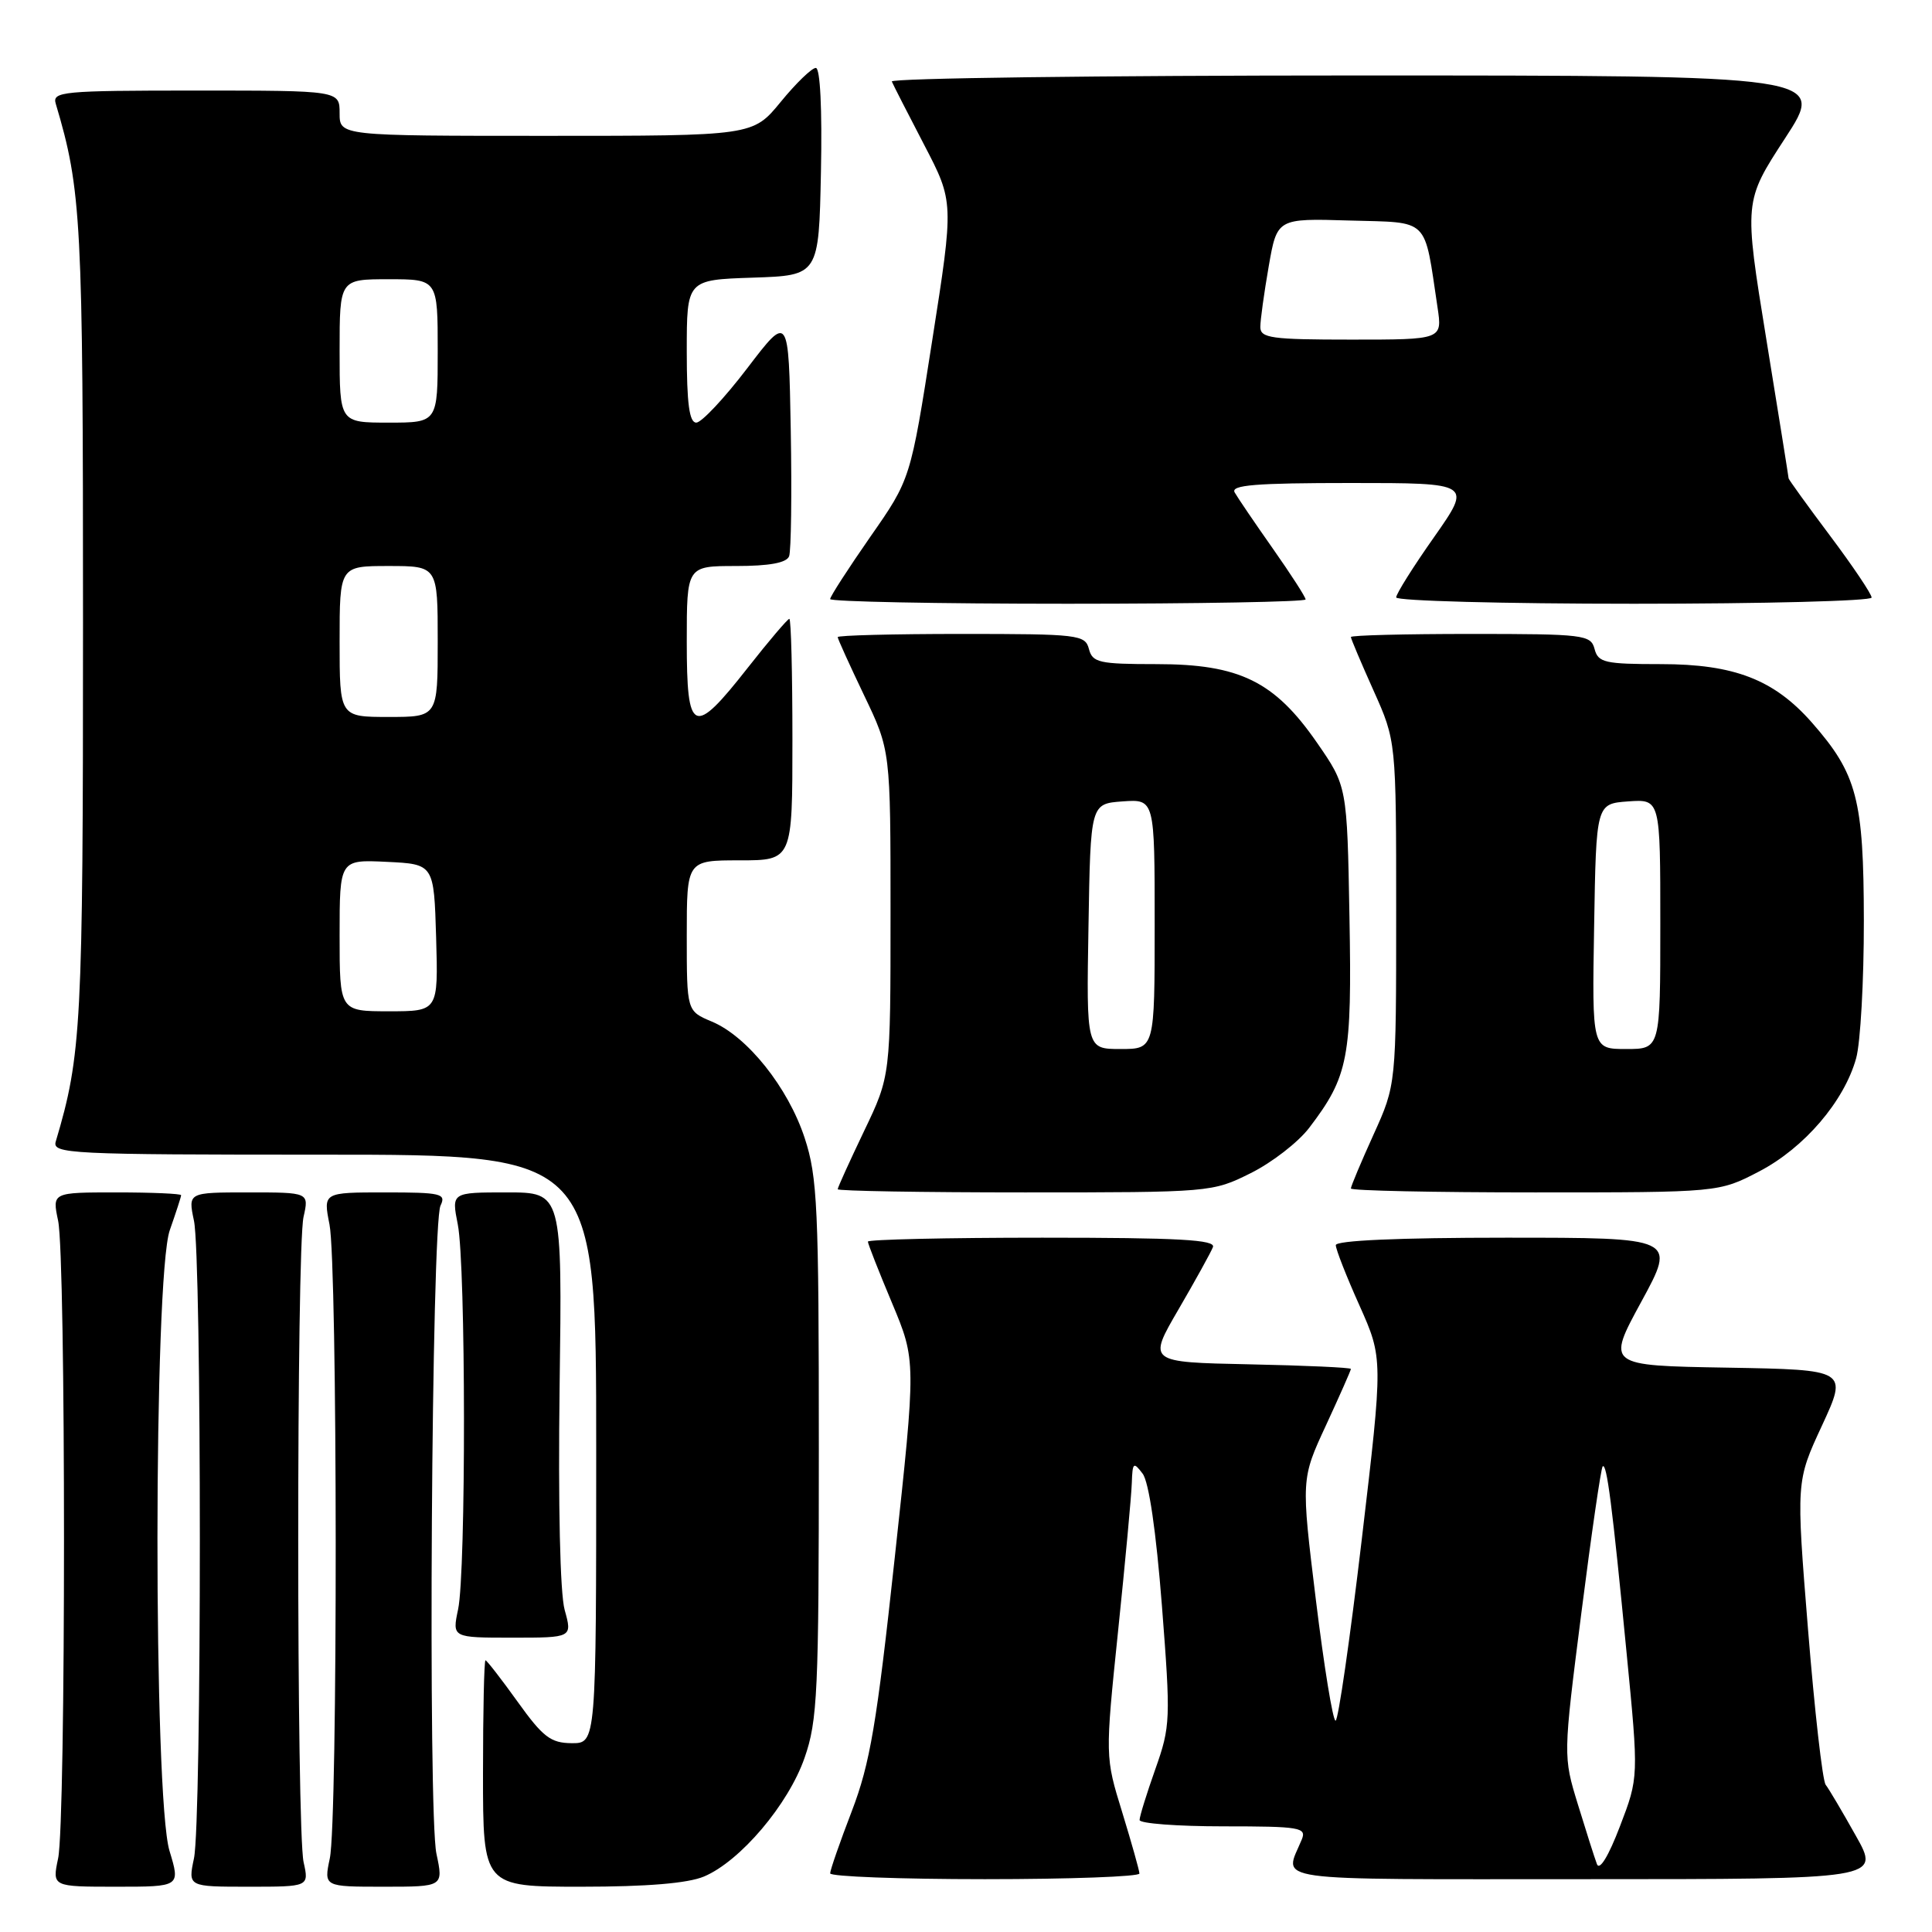 <?xml version="1.0" encoding="UTF-8" standalone="no"?>
<!DOCTYPE svg PUBLIC "-//W3C//DTD SVG 1.1//EN" "http://www.w3.org/Graphics/SVG/1.1/DTD/svg11.dtd" >
<svg xmlns="http://www.w3.org/2000/svg" xmlns:xlink="http://www.w3.org/1999/xlink" version="1.1" viewBox="0 0 256 256">
 <g >
 <path fill="currentColor"
d=" M 22.46 245.25 C 20.31 238.16 20.34 169.12 22.50 163.00 C 23.32 160.66 24.00 158.58 24.00 158.37 C 24.00 158.17 20.15 158.00 15.45 158.00 C 6.91 158.00 6.91 158.00 7.70 161.75 C 8.74 166.64 8.74 241.36 7.70 246.25 C 6.91 250.00 6.91 250.00 15.41 250.00 C 23.90 250.00 23.90 250.00 22.46 245.25 Z  M 40.23 246.75 C 39.28 242.51 39.28 165.49 40.22 161.25 C 40.95 158.00 40.95 158.00 32.93 158.00 C 24.91 158.00 24.91 158.00 25.70 161.75 C 26.74 166.64 26.74 241.36 25.70 246.25 C 24.91 250.00 24.91 250.00 32.93 250.00 C 40.95 250.00 40.95 250.00 40.23 246.75 Z  M 57.83 245.63 C 56.69 240.29 57.18 162.21 58.37 159.75 C 59.14 158.16 58.48 158.00 51.02 158.00 C 42.82 158.00 42.82 158.00 43.66 162.25 C 44.73 167.66 44.77 241.25 43.70 246.25 C 42.91 250.00 42.91 250.00 50.83 250.00 C 58.76 250.00 58.76 250.00 57.83 245.63 Z  M 93.28 248.65 C 98.08 246.63 104.46 239.11 106.61 232.92 C 108.33 228.00 108.50 224.21 108.50 192.00 C 108.50 159.97 108.32 155.94 106.62 150.78 C 104.43 144.11 99.02 137.32 94.31 135.36 C 91.00 133.97 91.00 133.97 91.00 123.99 C 91.00 114.00 91.00 114.00 98.00 114.00 C 105.00 114.00 105.00 114.00 105.00 98.00 C 105.00 89.20 104.82 82.00 104.59 82.00 C 104.37 82.00 101.88 84.92 99.07 88.50 C 91.86 97.68 91.00 97.31 91.00 85.00 C 91.00 75.00 91.00 75.00 97.53 75.00 C 101.95 75.00 104.22 74.58 104.56 73.71 C 104.83 73.00 104.93 65.48 104.78 57.01 C 104.50 41.60 104.50 41.60 99.01 48.80 C 95.99 52.76 92.95 56.00 92.26 56.00 C 91.34 56.00 91.00 53.48 91.00 46.54 C 91.00 37.08 91.00 37.08 99.75 36.79 C 108.50 36.50 108.50 36.50 108.78 22.75 C 108.95 14.43 108.68 9.00 108.10 9.00 C 107.57 9.00 105.47 11.03 103.45 13.50 C 99.76 18.00 99.76 18.00 72.38 18.00 C 45.00 18.00 45.00 18.00 45.00 15.00 C 45.00 12.00 45.00 12.00 25.93 12.00 C 8.24 12.00 6.90 12.13 7.39 13.75 C 10.80 25.22 11.00 29.04 11.00 82.50 C 11.00 135.96 10.80 139.78 7.39 151.25 C 6.90 152.89 9.05 153.00 42.93 153.00 C 79.00 153.00 79.00 153.00 79.00 192.00 C 79.00 231.00 79.00 231.00 75.75 230.98 C 72.97 230.96 71.94 230.17 68.58 225.48 C 66.42 222.47 64.50 220.00 64.33 220.00 C 64.15 220.00 64.00 226.75 64.00 235.00 C 64.00 250.00 64.00 250.00 77.03 250.00 C 85.73 250.00 91.13 249.55 93.28 248.65 Z  M 150.98 248.25 C 150.97 247.84 149.94 244.19 148.70 240.14 C 146.43 232.79 146.43 232.79 148.15 216.14 C 149.10 206.99 149.92 198.15 149.97 196.50 C 150.06 193.78 150.19 193.66 151.40 195.26 C 152.24 196.36 153.19 202.92 153.96 212.76 C 155.13 227.86 155.10 228.74 153.09 234.41 C 151.94 237.66 151.00 240.69 151.00 241.16 C 151.00 241.62 156.00 242.00 162.11 242.00 C 172.29 242.00 173.15 242.15 172.49 243.75 C 170.16 249.43 167.11 249.00 209.96 249.00 C 249.15 249.00 249.15 249.00 245.91 243.25 C 244.14 240.09 242.34 237.04 241.91 236.49 C 241.49 235.93 240.44 226.66 239.57 215.88 C 237.99 196.29 237.99 196.29 241.42 188.90 C 244.84 181.50 244.84 181.50 228.85 181.22 C 212.87 180.95 212.87 180.95 217.49 172.47 C 222.10 164.00 222.10 164.00 199.55 164.00 C 185.32 164.00 177.00 164.37 177.00 164.99 C 177.00 165.54 178.41 169.14 180.14 172.99 C 183.27 180.01 183.27 180.01 180.44 204.00 C 178.88 217.20 177.32 228.00 176.97 228.00 C 176.61 228.00 175.44 220.80 174.36 211.99 C 172.40 195.98 172.40 195.98 175.70 188.86 C 177.51 184.94 179.00 181.58 179.00 181.39 C 179.00 181.21 172.94 180.93 165.54 180.78 C 152.08 180.50 152.08 180.50 156.16 173.50 C 158.40 169.65 160.45 165.94 160.72 165.25 C 161.11 164.27 156.19 164.00 138.11 164.00 C 125.40 164.00 115.00 164.24 115.00 164.52 C 115.00 164.81 116.44 168.47 118.20 172.66 C 121.39 180.28 121.39 180.28 118.56 206.39 C 116.17 228.47 115.29 233.66 112.87 239.98 C 111.29 244.09 110.00 247.80 110.00 248.23 C 110.00 248.65 119.22 249.00 130.50 249.00 C 141.78 249.00 150.99 248.66 150.98 248.25 Z  M 74.82 213.32 C 74.21 211.11 73.95 199.36 74.15 183.82 C 74.50 158.00 74.50 158.00 67.16 158.00 C 59.82 158.00 59.82 158.00 60.66 162.25 C 61.73 167.65 61.76 208.27 60.70 213.25 C 59.91 217.00 59.91 217.00 67.87 217.00 C 75.84 217.00 75.84 217.00 74.82 213.32 Z  M 165.72 155.45 C 168.54 154.05 172.02 151.35 173.47 149.45 C 178.69 142.60 179.15 140.20 178.81 121.47 C 178.50 104.18 178.50 104.18 174.50 98.40 C 168.87 90.27 164.23 88.00 153.25 88.00 C 145.65 88.00 144.76 87.80 144.29 86.00 C 143.79 84.10 142.93 84.00 127.38 84.00 C 118.37 84.00 111.00 84.19 111.00 84.42 C 111.00 84.65 112.58 88.12 114.50 92.14 C 118.00 99.44 118.00 99.44 118.00 121.00 C 118.00 142.56 118.00 142.56 114.50 149.86 C 112.58 153.88 111.00 157.35 111.00 157.58 C 111.00 157.81 122.16 158.00 135.80 158.00 C 160.38 158.00 160.65 157.98 165.72 155.45 Z  M 233.12 155.21 C 239.09 152.09 244.37 145.92 245.95 140.22 C 246.52 138.18 246.98 129.97 246.97 122.00 C 246.95 105.92 246.08 102.57 240.09 95.75 C 235.08 90.05 229.80 88.00 220.09 88.00 C 212.65 88.00 211.76 87.80 211.29 86.00 C 210.79 84.11 209.93 84.00 194.88 84.00 C 186.15 84.00 179.00 84.18 179.00 84.41 C 179.00 84.63 180.35 87.82 182.00 91.50 C 185.00 98.19 185.00 98.19 185.00 120.95 C 185.00 143.72 185.00 143.72 182.00 150.34 C 180.35 153.98 179.00 157.19 179.00 157.48 C 179.00 157.77 189.97 158.00 203.39 158.00 C 227.77 158.00 227.77 158.00 233.12 155.21 Z  M 173.00 79.43 C 173.00 79.12 171.04 76.08 168.65 72.68 C 166.26 69.28 163.99 65.94 163.60 65.25 C 163.04 64.27 166.38 64.00 178.97 64.00 C 195.05 64.00 195.05 64.00 190.03 71.16 C 187.26 75.09 185.00 78.69 185.00 79.16 C 185.00 79.62 199.18 80.00 216.50 80.00 C 233.82 80.00 248.00 79.63 248.00 79.18 C 248.00 78.72 245.53 75.04 242.50 71.00 C 239.47 66.96 237.00 63.53 237.00 63.39 C 237.00 63.25 235.67 54.93 234.04 44.91 C 231.08 26.69 231.08 26.69 236.52 18.34 C 241.96 10.00 241.96 10.00 179.89 10.00 C 145.76 10.00 117.98 10.36 118.17 10.80 C 118.35 11.24 120.28 15.01 122.45 19.18 C 126.40 26.76 126.40 26.76 123.52 45.13 C 120.65 63.50 120.65 63.50 115.32 71.13 C 112.40 75.33 110.00 79.04 110.00 79.38 C 110.00 79.72 124.17 80.00 141.50 80.00 C 158.82 80.00 173.00 79.74 173.00 79.43 Z  M 45.00 123.95 C 45.00 113.90 45.00 113.90 51.25 114.20 C 57.50 114.50 57.50 114.50 57.79 124.25 C 58.07 134.00 58.07 134.00 51.54 134.00 C 45.00 134.00 45.00 134.00 45.00 123.95 Z  M 45.00 85.00 C 45.00 75.00 45.00 75.00 51.50 75.00 C 58.00 75.00 58.00 75.00 58.00 85.00 C 58.00 95.00 58.00 95.00 51.50 95.00 C 45.00 95.00 45.00 95.00 45.00 85.00 Z  M 45.00 46.50 C 45.00 37.00 45.00 37.00 51.50 37.00 C 58.00 37.00 58.00 37.00 58.00 46.50 C 58.00 56.00 58.00 56.00 51.50 56.00 C 45.00 56.00 45.00 56.00 45.00 46.50 Z  M 211.60 247.00 C 211.29 246.18 210.16 242.62 209.08 239.10 C 207.12 232.71 207.12 232.71 209.54 213.71 C 210.87 203.26 212.14 194.53 212.36 194.31 C 212.90 193.76 213.64 199.50 215.53 219.00 C 217.14 235.50 217.14 235.50 214.65 242.00 C 213.14 245.95 211.95 247.91 211.60 247.00 Z  M 144.23 122.75 C 144.50 106.50 144.50 106.50 148.75 106.19 C 153.00 105.89 153.00 105.89 153.00 122.44 C 153.00 139.00 153.00 139.00 148.48 139.00 C 143.95 139.00 143.95 139.00 144.23 122.75 Z  M 211.23 122.75 C 211.50 106.50 211.50 106.50 215.75 106.19 C 220.00 105.89 220.00 105.89 220.00 122.44 C 220.00 139.00 220.00 139.00 215.48 139.00 C 210.95 139.00 210.95 139.00 211.23 122.75 Z  M 167.00 43.33 C 167.00 42.41 167.50 38.80 168.11 35.30 C 169.22 28.93 169.22 28.93 178.82 29.22 C 189.55 29.53 188.67 28.66 190.48 40.73 C 191.12 45.00 191.12 45.00 179.06 45.00 C 168.47 45.00 167.00 44.80 167.00 43.33 Z "/>
</g>
</svg>
